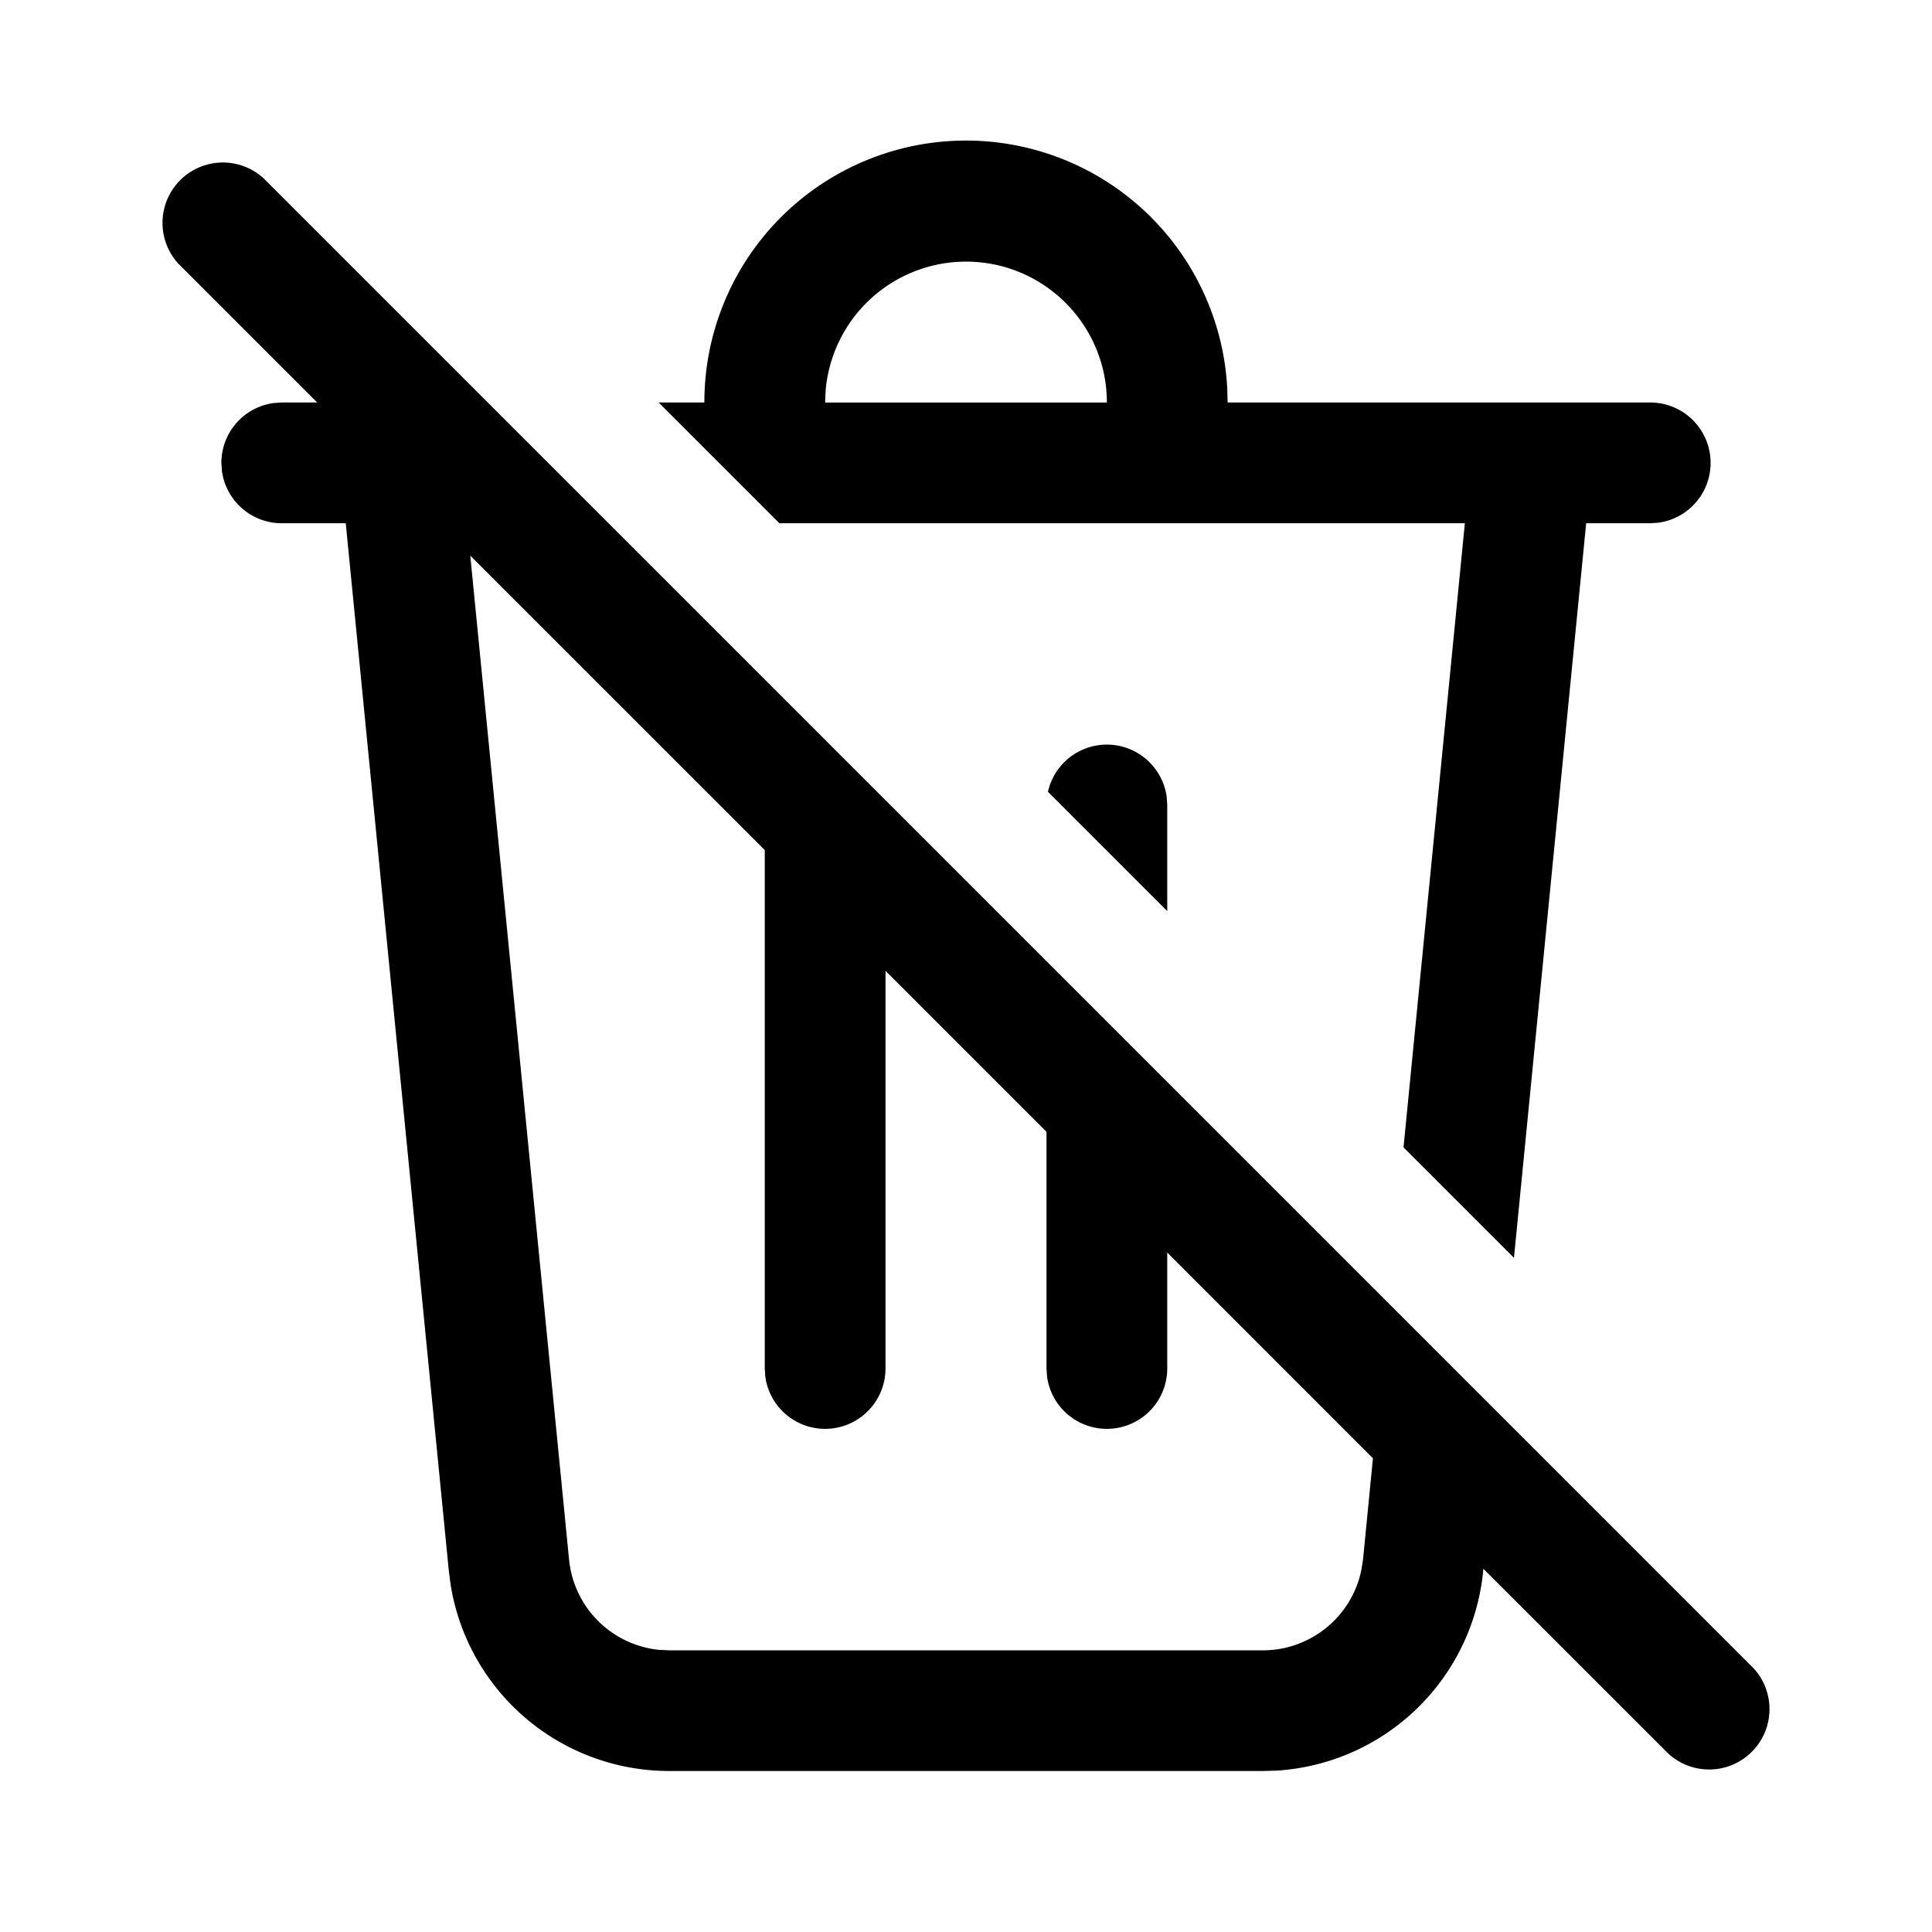 <svg xmlns="http://www.w3.org/2000/svg" viewBox="0 0 24 24"><path fill="currentColor" d="M3.94 5 2.22 3.28a.75.75 0 0 1 1.06-1.06l18.5 18.5a.75.75 0 0 1-1.06 1.06l-2.293-2.292-.003.031a2.75 2.75 0 0 1-2.561 2.476l-.176.005H8.313a2.75 2.75 0 0 1-2.714-2.307l-.023-.174L4.295 6.5H3.5a.75.75 0 0 1-.743-.648L2.75 5.75a.75.75 0 0 1 .648-.743L3.5 5zm13.115 13.116L14.5 15.56V17a.75.75 0 0 1-1.493.102L13 17v-2.94l-2-2V17a.75.75 0 0 1-1.493.102L9.5 17v-6.44L5.842 6.903l1.227 12.47a1.25 1.25 0 0 0 1.117 1.122l.127.006h7.374c.6 0 1.109-.425 1.225-1.002l.02-.126.123-1.256zm-4.037-8.28 1.482 1.482V10l-.007-.102a.75.75 0 0 0-1.475-.062M18.197 6.5l-.762 7.753 1.372 1.372.897-9.125h.796l.102-.007A.75.75 0 0 0 20.5 5h-5.25l-.005-.184A3.25 3.25 0 0 0 8.75 5h-.568l1.5 1.5zM12 3.25c.966 0 1.75.784 1.75 1.75h-3.5l.006-.144A1.75 1.75 0 0 1 12 3.25"/></svg>